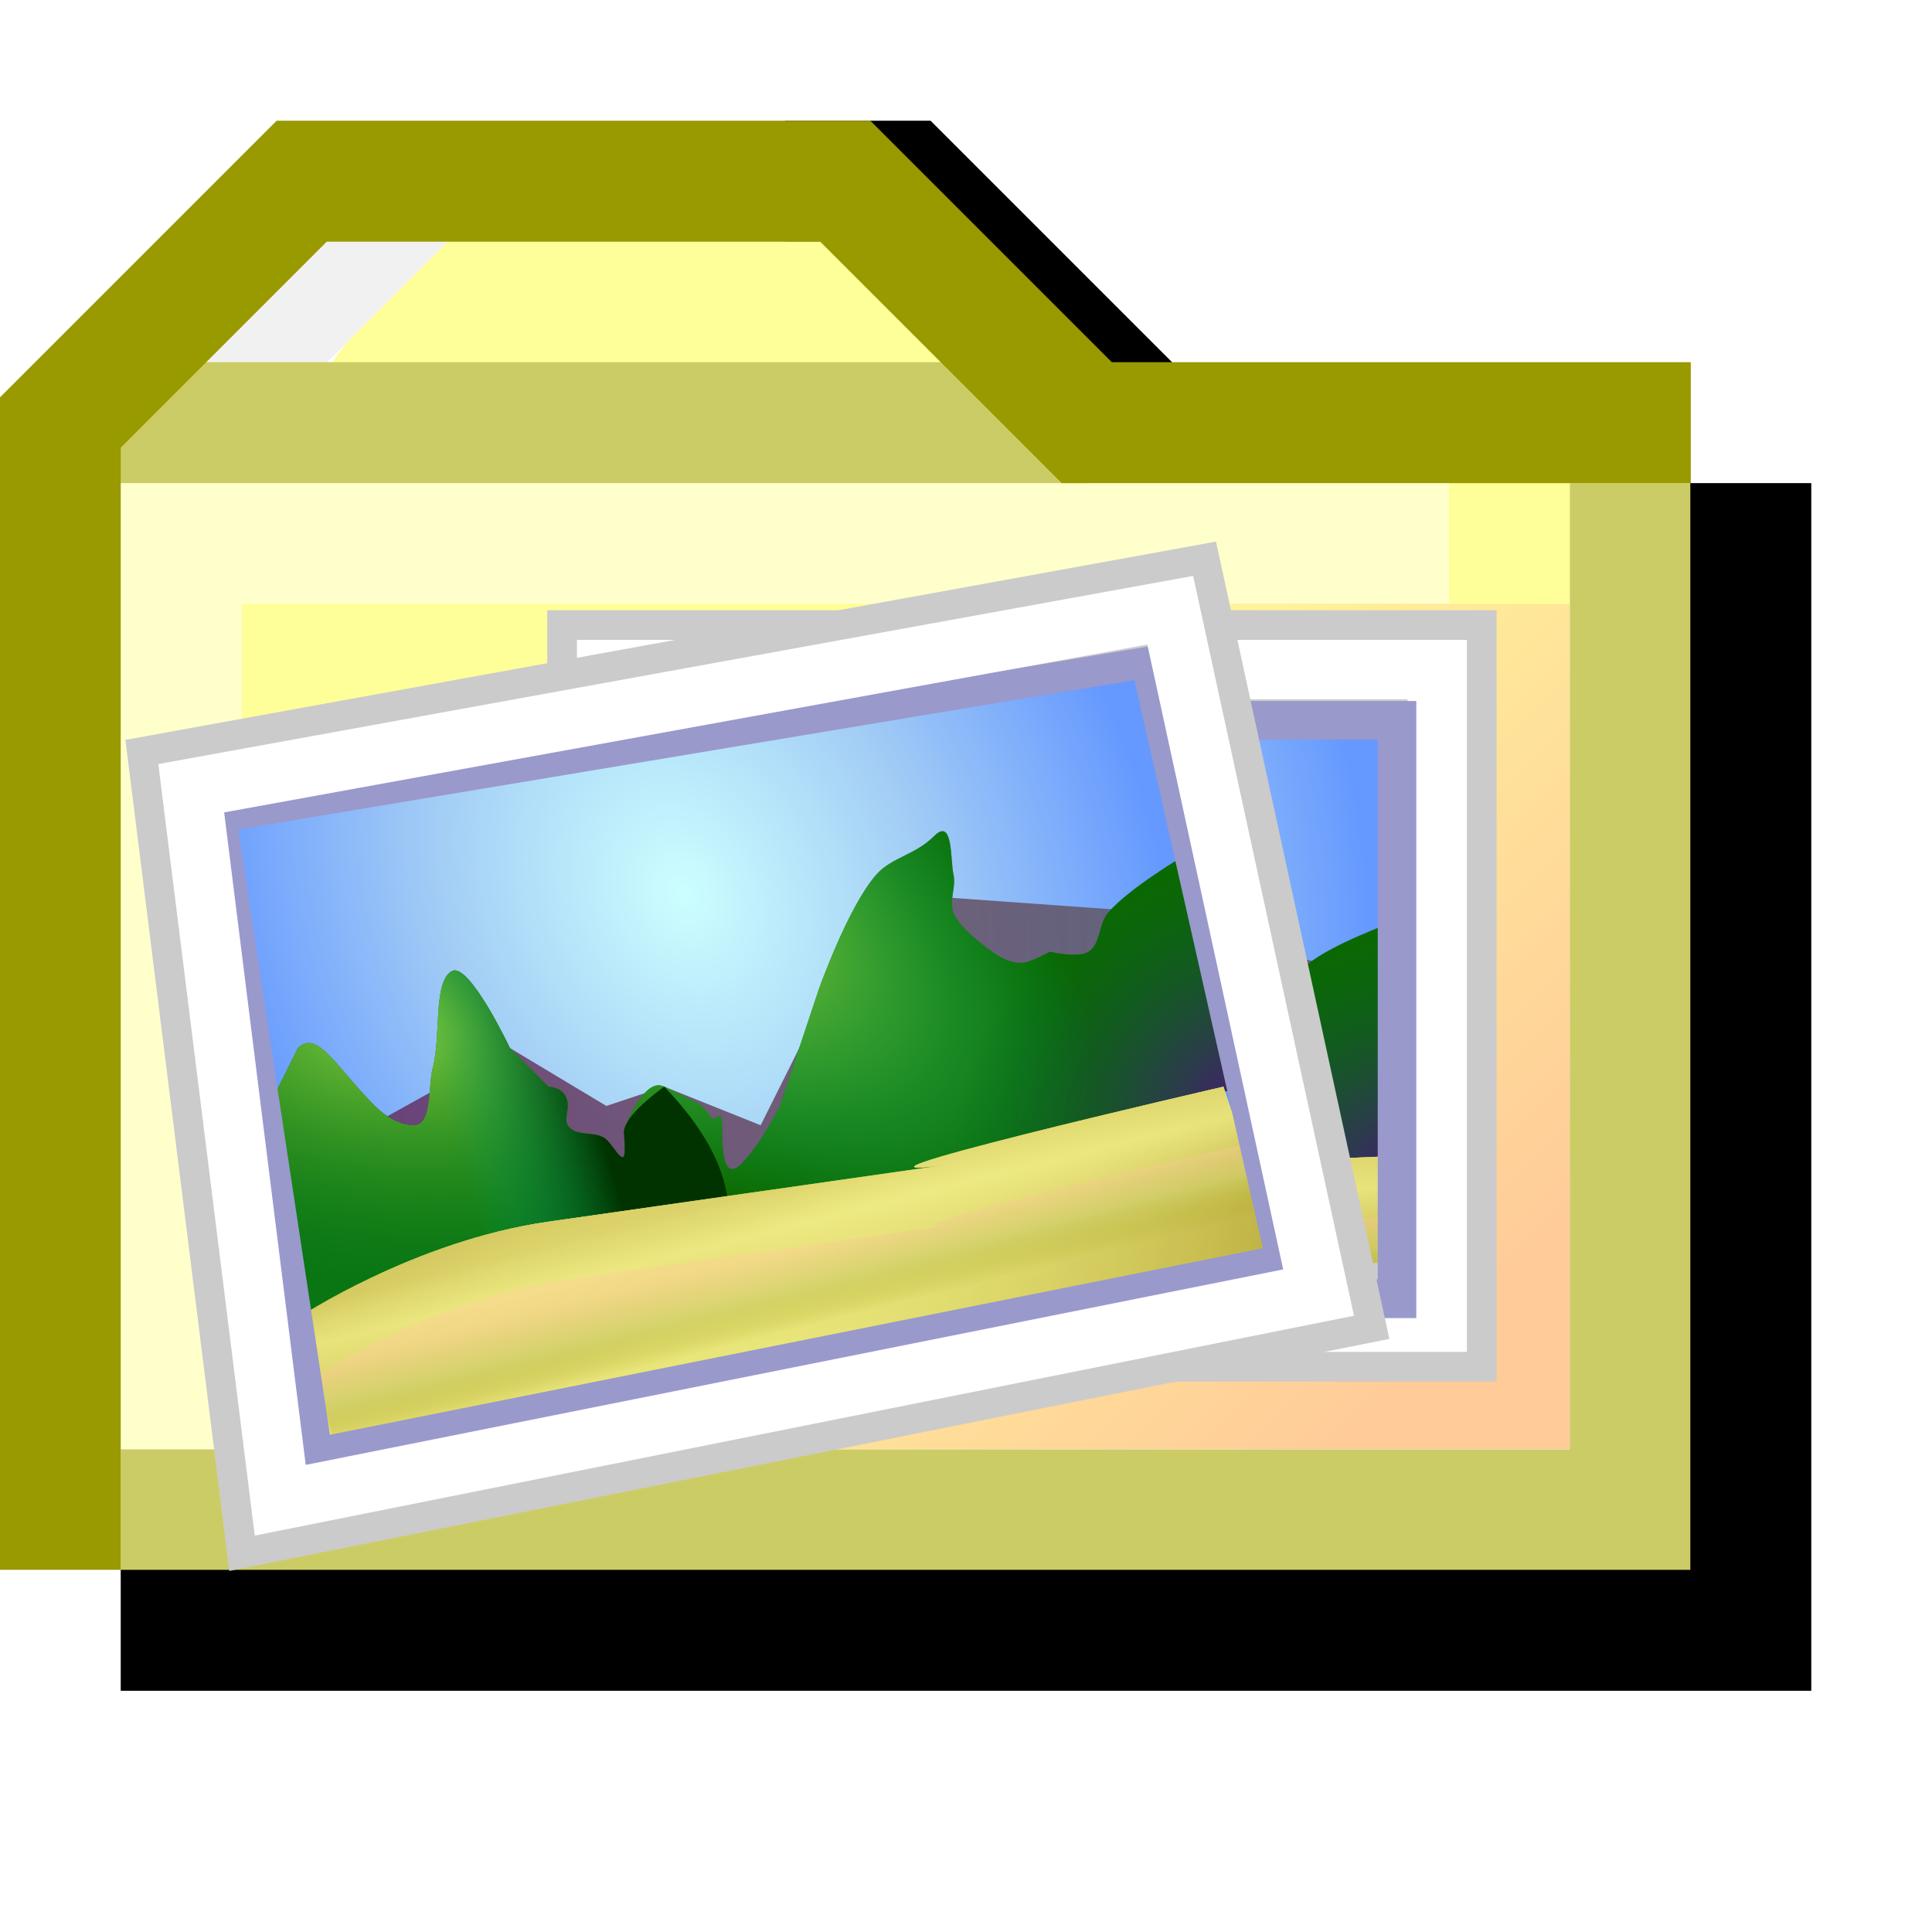 <?xml version="1.0" encoding="UTF-8" standalone="no"?>
<svg
   xmlns:dc="http://purl.org/dc/elements/1.1/"
   xmlns:cc="http://creativecommons.org/ns#"
   xmlns:rdf="http://www.w3.org/1999/02/22-rdf-syntax-ns#"
   xmlns:svg="http://www.w3.org/2000/svg"
   xmlns="http://www.w3.org/2000/svg"
   xmlns:xlink="http://www.w3.org/1999/xlink"
   xmlns:sodipodi="http://sodipodi.sourceforge.net/DTD/sodipodi-0.dtd"
   xmlns:inkscape="http://www.inkscape.org/namespaces/inkscape"
   id="svg5493"
   version="1.1"
   viewBox="0 0 4.233 4.233"
   height="16"
   width="16"
   sodipodi:docname="folder-pictures.svg"
   inkscape:version="0.92.3 (2405546, 2018-03-11)">
  <sodipodi:namedview
     pagecolor="#ffffff"
     bordercolor="#666666"
     borderopacity="1"
     objecttolerance="10"
     gridtolerance="10"
     guidetolerance="10"
     inkscape:pageopacity="0"
     inkscape:pageshadow="2"
     inkscape:window-width="721"
     inkscape:window-height="422"
     id="namedview19"
     showgrid="true"
     inkscape:zoom="41.7193"
     inkscape:cx="9.193061"
     inkscape:cy="11.570833"
     inkscape:window-x="262"
     inkscape:window-y="411"
     inkscape:window-maximized="1"
     inkscape:current-layer="svg5493">
    <inkscape:grid
       type="xygrid"
       id="grid826"
       spacingx="0.132"
       spacingy="0.132"
       empspacing="2" />
  </sodipodi:namedview>
  <defs
     id="defs5487">
    <linearGradient
       id="linearGradient6113">
      <stop
         id="stop6109"
         offset="0"
         style="stop-color:#ffff99;stop-opacity:1" />
      <stop
         id="stop6111"
         offset="1"
         style="stop-color:#ffcc99;stop-opacity:1" />
    </linearGradient>
    <linearGradient
       gradientTransform="translate(3e-7,6.4833333e-6)"
       gradientUnits="userSpaceOnUse"
       y2="295.677"
       x2="3.175"
       y1="294.354"
       x1="1.852"
       id="linearGradient6115"
       xlink:href="#linearGradient6113" />
    <radialGradient
       gradientUnits="userSpaceOnUse"
       gradientTransform="matrix(0.777,-0.353,0.457,1.006,3.2,-3.375)"
       r="14.159"
       fy="21.196"
       fx="16.867"
       cy="21.196"
       cx="16.867"
       id="radialGradient879-0"
       xlink:href="#linearGradient875"
       inkscape:collect="always" />
    <linearGradient
       id="linearGradient875"
       inkscape:collect="always">
      <stop
         id="stop871"
         offset="0"
         style="stop-color:#ccffff;stop-opacity:1" />
      <stop
         style="stop-color:#a3cdf5;stop-opacity:1"
         offset="0.5"
         id="stop881" />
      <stop
         id="stop873"
         offset="1"
         style="stop-color:#6699ff;stop-opacity:1" />
    </linearGradient>
    <linearGradient
       inkscape:collect="always"
       xlink:href="#linearGradient1378"
       id="linearGradient1155"
       gradientUnits="userSpaceOnUse"
       x1="4.259"
       y1="27"
       x2="34.241"
       y2="27" />
    <linearGradient
       id="linearGradient1378"
       inkscape:collect="always">
      <stop
         id="stop1374"
         offset="0"
         style="stop-color:#651f5a;stop-opacity:1;" />
      <stop
         id="stop1376"
         offset="1"
         style="stop-color:#5f5f5f;stop-opacity:1" />
    </linearGradient>
    <filter
       height="1.79"
       y="-0.395"
       width="1.333"
       x="-0.166"
       id="filter1307-1"
       style="color-interpolation-filters:sRGB"
       inkscape:collect="always">
      <feGaussianBlur
         id="feGaussianBlur1309-5"
         stdDeviation="0.658"
         inkscape:collect="always" />
    </filter>
    <radialGradient
       gradientUnits="userSpaceOnUse"
       gradientTransform="matrix(0.941,0.078,-0.043,0.513,1.634,12.858)"
       r="12.75"
       fy="25.145"
       fx="9.5"
       cy="25.145"
       cx="9.5"
       id="radialGradient1332-9"
       xlink:href="#linearGradient1330-1-5"
       inkscape:collect="always" />
    <linearGradient
       id="linearGradient1330-1-5"
       inkscape:collect="always">
      <stop
         id="stop1326"
         offset="0"
         style="stop-color:#99cc33;stop-opacity:1" />
      <stop
         id="stop1328"
         offset="1"
         style="stop-color:#006600;stop-opacity:0.228" />
    </linearGradient>
    <radialGradient
       gradientUnits="userSpaceOnUse"
       gradientTransform="matrix(0.735,0.588,-0.314,0.392,9.898,5.935)"
       r="12.75"
       fy="17.077"
       fx="17.634"
       cy="17.077"
       cx="17.634"
       id="radialGradient1332-3-6"
       xlink:href="#linearGradient1372-5-5"
       inkscape:collect="always" />
    <linearGradient
       inkscape:collect="always"
       id="linearGradient1372-5-5">
      <stop
         style="stop-color:#99cc33;stop-opacity:1"
         offset="0"
         id="stop1368" />
      <stop
         style="stop-color:#00bd7c;stop-opacity:0"
         offset="1"
         id="stop1370" />
    </linearGradient>
    <linearGradient
       inkscape:collect="always"
       xlink:href="#linearGradient1449"
       id="linearGradient1157"
       gradientUnits="userSpaceOnUse"
       x1="13.982"
       y1="25.924"
       x2="10.359"
       y2="26.931" />
    <linearGradient
       id="linearGradient1449"
       inkscape:collect="always">
      <stop
         id="stop1445"
         offset="0"
         style="stop-color:#003300;stop-opacity:1" />
      <stop
         id="stop1447"
         offset="1"
         style="stop-color:#00bd7c;stop-opacity:0.151" />
    </linearGradient>
    <radialGradient
       gradientUnits="userSpaceOnUse"
       gradientTransform="matrix(0.471,-0.392,0.293,0.351,13.51,37.778)"
       r="12.75"
       fy="8.059"
       fx="32.153"
       cy="8.059"
       cx="32.153"
       id="radialGradient1332-3-9-6"
       xlink:href="#linearGradient1486"
       inkscape:collect="always" />
    <linearGradient
       id="linearGradient1486"
       inkscape:collect="always">
      <stop
         id="stop1482"
         offset="0"
         style="stop-color:#3c2864;stop-opacity:1" />
      <stop
         id="stop1484"
         offset="1"
         style="stop-color:#00642c;stop-opacity:0" />
    </linearGradient>
    <linearGradient
       inkscape:collect="always"
       xlink:href="#linearGradient917-1"
       id="linearGradient1159"
       gradientUnits="userSpaceOnUse"
       gradientTransform="translate(4.5,13)"
       x1="23"
       y1="34"
       x2="21"
       y2="28" />
    <linearGradient
       id="linearGradient917-1"
       inkscape:collect="always">
      <stop
         id="stop913"
         offset="0"
         style="stop-color:#ffff99;stop-opacity:1" />
      <stop
         id="stop915"
         offset="1"
         style="stop-color:#c3b44b;stop-opacity:1" />
    </linearGradient>
    <linearGradient
       inkscape:collect="always"
       xlink:href="#linearGradient954-3-5-9-4"
       id="linearGradient1161"
       gradientUnits="userSpaceOnUse"
       gradientTransform="translate(4.5,13)"
       x1="15"
       y1="30"
       x2="32"
       y2="32" />
    <linearGradient
       inkscape:collect="always"
       id="linearGradient954-3-5-9-4">
      <stop
         style="stop-color:#ffff99;stop-opacity:0"
         offset="0"
         id="stop950" />
      <stop
         style="stop-color:#c3b44b;stop-opacity:1"
         offset="1"
         id="stop952" />
    </linearGradient>
    <radialGradient
       gradientUnits="userSpaceOnUse"
       gradientTransform="matrix(0.218,0.326,-0.706,0.471,32.756,24.226)"
       r="12.75"
       fy="26.256"
       fx="19.668"
       cy="26.256"
       cx="19.668"
       id="radialGradient1055-9"
       xlink:href="#linearGradient1066"
       inkscape:collect="always" />
    <linearGradient
       id="linearGradient1066"
       inkscape:collect="always">
      <stop
         id="stop1062"
         offset="0"
         style="stop-color:#ffff99;stop-opacity:1" />
      <stop
         id="stop1064"
         offset="1"
         style="stop-color:#c3b44b;stop-opacity:0.164" />
    </linearGradient>
    <linearGradient
       inkscape:collect="always"
       xlink:href="#linearGradient954-3-5-9-4"
       id="linearGradient1163"
       gradientUnits="userSpaceOnUse"
       gradientTransform="translate(4.5,13)"
       x1="23"
       y1="34"
       x2="21"
       y2="28" />
    <linearGradient
       inkscape:collect="always"
       xlink:href="#linearGradient1176-0"
       id="linearGradient1165"
       gradientUnits="userSpaceOnUse"
       gradientTransform="translate(4.5,13)"
       x1="22.5"
       y1="32"
       x2="22"
       y2="30" />
    <linearGradient
       id="linearGradient1176-0"
       inkscape:collect="always">
      <stop
         id="stop1172"
         offset="0"
         style="stop-color:#ffff99;stop-opacity:0.032" />
      <stop
         style="stop-color:#ffff99;stop-opacity:0.452"
         offset="0.5"
         id="stop1178" />
      <stop
         id="stop1174"
         offset="1"
         style="stop-color:#ffff99;stop-opacity:0.142" />
    </linearGradient>
    <linearGradient
       inkscape:collect="always"
       xlink:href="#linearGradient1219"
       id="linearGradient1167"
       gradientUnits="userSpaceOnUse"
       gradientTransform="translate(5,14.5)"
       x1="22.5"
       y1="32"
       x2="22"
       y2="30" />
    <linearGradient
       inkscape:collect="always"
       id="linearGradient1219">
      <stop
         style="stop-color:#999900;stop-opacity:0.096"
         offset="0"
         id="stop1213" />
      <stop
         id="stop1215"
         offset="0.5"
         style="stop-color:#cccc66;stop-opacity:0.648" />
      <stop
         style="stop-color:#ffcc99;stop-opacity:0.425"
         offset="1"
         id="stop1217" />
    </linearGradient>
    <radialGradient
       gradientUnits="userSpaceOnUse"
       gradientTransform="matrix(0.777,-0.353,0.457,1.006,-5.8,7.625)"
       r="14.159"
       fy="21.196"
       fx="16.867"
       cy="21.196"
       cx="16.867"
       id="radialGradient879"
       xlink:href="#linearGradient875"
       inkscape:collect="always" />
    <filter
       height="1.79"
       y="-0.395"
       width="1.333"
       x="-0.166"
       id="filter1307"
       style="color-interpolation-filters:sRGB"
       inkscape:collect="always">
      <feGaussianBlur
         id="feGaussianBlur1309"
         stdDeviation="0.658"
         inkscape:collect="always" />
    </filter>
    <radialGradient
       gradientUnits="userSpaceOnUse"
       gradientTransform="matrix(0.941,0.078,-0.043,0.513,1.634,12.858)"
       r="12.75"
       fy="25.145"
       fx="9.5"
       cy="25.145"
       cx="9.5"
       id="radialGradient1332"
       xlink:href="#linearGradient1330-1-5"
       inkscape:collect="always" />
    <radialGradient
       gradientUnits="userSpaceOnUse"
       gradientTransform="matrix(0.735,0.588,-0.314,0.392,9.898,5.935)"
       r="12.75"
       fy="17.077"
       fx="17.634"
       cy="17.077"
       cx="17.634"
       id="radialGradient1332-3"
       xlink:href="#linearGradient1372-5-5"
       inkscape:collect="always" />
    <radialGradient
       gradientUnits="userSpaceOnUse"
       gradientTransform="matrix(0.471,-0.392,0.293,0.351,13.51,37.778)"
       r="12.75"
       fy="8.059"
       fx="32.153"
       cy="8.059"
       cx="32.153"
       id="radialGradient1332-3-9"
       xlink:href="#linearGradient1486"
       inkscape:collect="always" />
    <radialGradient
       gradientUnits="userSpaceOnUse"
       gradientTransform="matrix(0.218,0.326,-0.706,0.471,32.756,24.226)"
       r="12.75"
       fy="26.256"
       fx="19.668"
       cy="26.256"
       cx="19.668"
       id="radialGradient1055"
       xlink:href="#linearGradient1066"
       inkscape:collect="always" />
    <linearGradient
       inkscape:collect="always"
       xlink:href="#linearGradient1378"
       id="linearGradient1077"
       gradientUnits="userSpaceOnUse"
       x1="4.259"
       y1="27"
       x2="34.241"
       y2="27" />
    <linearGradient
       inkscape:collect="always"
       xlink:href="#linearGradient1449"
       id="linearGradient1079"
       gradientUnits="userSpaceOnUse"
       x1="13.982"
       y1="25.924"
       x2="10.359"
       y2="26.931" />
    <linearGradient
       inkscape:collect="always"
       xlink:href="#linearGradient917-1"
       id="linearGradient1081"
       gradientUnits="userSpaceOnUse"
       gradientTransform="translate(4.5,13)"
       x1="23"
       y1="34"
       x2="21"
       y2="28" />
    <linearGradient
       inkscape:collect="always"
       xlink:href="#linearGradient954-3-5-9-4"
       id="linearGradient1083"
       gradientUnits="userSpaceOnUse"
       gradientTransform="translate(4.5,13)"
       x1="15"
       y1="30"
       x2="32"
       y2="32" />
    <linearGradient
       inkscape:collect="always"
       xlink:href="#linearGradient954-3-5-9-4"
       id="linearGradient1085"
       gradientUnits="userSpaceOnUse"
       gradientTransform="translate(4.5,13)"
       x1="23"
       y1="34"
       x2="21"
       y2="28" />
    <linearGradient
       inkscape:collect="always"
       xlink:href="#linearGradient1176-0"
       id="linearGradient1087"
       gradientUnits="userSpaceOnUse"
       gradientTransform="translate(4.5,13)"
       x1="22.5"
       y1="32"
       x2="22"
       y2="30" />
    <linearGradient
       inkscape:collect="always"
       xlink:href="#linearGradient1219"
       id="linearGradient1089"
       gradientUnits="userSpaceOnUse"
       gradientTransform="translate(5,14.5)"
       x1="22.5"
       y1="32"
       x2="22"
       y2="30" />
  </defs>
  <g
     style="display:inline"
     id="layer4">
    <path
       id="path6126"
       d="M 1.72,0.397 H 1.984 l 0.529,0.529"
       style="fill:none;stroke:#000000;stroke-width:0.265px;stroke-linecap:butt;stroke-linejoin:miter;stroke-opacity:1" />
    <path
       id="path5564"
       d="M 3.44,295.942 H 0.529 V 293.825 l 0.397,-0.529 H 1.852 L 2.381,293.825 h 1.058 z"
       style="fill:url(#linearGradient6115);fill-opacity:1;stroke:none;stroke-width:0.265px;stroke-linecap:butt;stroke-linejoin:miter;stroke-opacity:1"
       transform="translate(0,-292.767)" />
    <path
       id="path6119"
       d="M 3.043,293.957 H 0.397 v 1.852"
       style="fill:none;stroke:#ffffcc;stroke-width:0.265;stroke-linecap:square;stroke-linejoin:miter;stroke-miterlimit:4;stroke-dasharray:none;stroke-opacity:1"
       transform="translate(0,-292.767)" />
    <path
       id="path6122"
       d="M 3.44,1.191 H 3.175"
       style="fill:none;stroke:#ffff99;stroke-width:0.265px;stroke-linecap:butt;stroke-linejoin:miter;stroke-opacity:1" />
    <path
       id="path6124"
       d="m 3.572,1.191 v 2.117 h -3.175"
       style="fill:none;stroke:#cccc66;stroke-width:0.265;stroke-linecap:square;stroke-linejoin:miter;stroke-miterlimit:4;stroke-dasharray:none;stroke-opacity:1" />
    <path
       id="path6134"
       d="M 0.397,0.926 0.926,0.397"
       style="fill:none;stroke:#f1f1f1;stroke-width:0.265px;stroke-linecap:butt;stroke-linejoin:miter;stroke-opacity:1" />
    <path
       id="path6132"
       d="M 0.132,0.926 H 2.381"
       style="fill:none;stroke:#cccc66;stroke-width:0.265px;stroke-linecap:butt;stroke-linejoin:miter;stroke-opacity:1" />
    <path
       id="path6130"
       d="M 0.132,3.307 V 0.926 l 0.529,-0.529 1.191,10e-9 0.529,0.529 H 3.572"
       style="fill:none;stroke:#999900;stroke-width:0.265;stroke-linecap:square;stroke-linejoin:miter;stroke-miterlimit:4;stroke-dasharray:none;stroke-opacity:1" />
    <path
       id="path6136"
       d="M 3.836,1.191 V 3.572 H 0.397"
       style="fill:none;stroke:#000000;stroke-width:0.265;stroke-linecap:square;stroke-linejoin:miter;stroke-opacity:1;stroke-miterlimit:4;stroke-dasharray:none" />
  </g>
  <g
     transform="matrix(0.13,0,0,0.13,-0.036,0.232)"
     id="g1000">
    <g
       transform="matrix(0.639,0.121,-0.121,0.639,0.188,2)"
       id="g1804">
      <path
         style="opacity:1;fill:url(#radialGradient879-0);fill-opacity:1;fill-rule:nonzero;stroke:none;stroke-width:0.7;stroke-linecap:butt;stroke-linejoin:miter;stroke-miterlimit:4;stroke-dasharray:none;stroke-opacity:1"
         d="m 14,10 24,-4 L 41.5,21.5 16.5,26.5 Z"
         id="path863-6"
         inkscape:connector-curvature="0"
         sodipodi:nodetypes="ccccc" />
      <g
         transform="translate(9,-11)"
         id="g1229-3">
        <path
           inkscape:connector-curvature="0"
           id="path1225-8"
           d="m 11.5,31 19,-0.5 -1,-7 L 22.5,23 21,25 19,29 16.5,28 15,28.5 12.5,27 8,29.5 Z"
           style="opacity:0.9;fill:url(#linearGradient1077);fill-opacity:1;fill-rule:nonzero;stroke:none;stroke-width:0.7;stroke-linecap:butt;stroke-linejoin:miter;stroke-miterlimit:4;stroke-dasharray:none;stroke-opacity:1;filter:url(#filter1307-1)"
           sodipodi:nodetypes="ccccccccccc" />
        <path
           sodipodi:nodetypes="cccsscscssssccczzsssssssccsssscccc"
           inkscape:connector-curvature="0"
           id="path1223-5"
           d="M 7.5,34.5 31.5,28 l -1.5,-6 c 0,0 -1.466,0.86 -2,1.5 -0.239,0.286 -0.183,0.804 -0.5,1 -0.284,0.175 -1,0 -1,0 0,0 -0.447,0.247 -0.68,0.284 C 25.452,24.844 25,24.5 25,24.5 c 0,0 -0.82,-0.564 -1,-1 -0.128,-0.308 0.077,-0.676 0,-1 -0.086,-0.363 -1e-6,-1.5 -0.5,-1 -0.5,0.5 -1.102,0.549 -1.5,1 C 21.26,23.338 20.5,25.5 20.5,25.5 L 20,27 19.5,28.5 c 0,0 -0.5,1 -1,1.5 C 18,30.5 18,29.5 18,29 18,28.5 17.818,28.94 17.72,28.805 17.412,28.378 17.5,28.5 16.5,28 c -0.422,-0.211 -0.811,0.568 -1,1 -0.086,0.197 -0.025,0.144 -0.025,0.644 1e-6,0.5 -0.309,-0.159 -0.5,-0.297 C 14.672,29.13 14.196,29.317 14,29 13.912,28.858 14,28.667 14,28.5 14,28 13.5,28 13.5,28 l -1,-1 c 0,0 -1.053,-2.225 -1.5,-2 -0.5,0.252 -0.282,1.679 -0.5,2.5 -0.135,0.509 0,1.5 -0.5,1.5 -0.373,0 -0.736,-0.236 -1,-0.5 -1,-1 -1.5,-2 -2,-1.5 l -0.5,1 -0.5,1 z"
           style="opacity:1;fill:#0e6a00;fill-opacity:1;fill-rule:nonzero;stroke:none;stroke-width:0.7;stroke-linecap:butt;stroke-linejoin:miter;stroke-miterlimit:4;stroke-dasharray:none;stroke-opacity:1" />
        <path
           sodipodi:nodetypes="cccsscscssssccczzsssssssccsssscccc"
           inkscape:connector-curvature="0"
           id="path1223-6-61"
           d="M 7.5,34.5 31.5,28 l -1.5,-6 c 0,0 -1.466,0.86 -2,1.5 -0.239,0.286 -0.183,0.804 -0.5,1 -0.284,0.175 -1,0 -1,0 0,0 -0.447,0.247 -0.68,0.284 C 25.452,24.844 25,24.5 25,24.5 c 0,0 -0.82,-0.564 -1,-1 -0.128,-0.308 0.077,-0.676 0,-1 -0.086,-0.363 -1e-6,-1.5 -0.5,-1 -0.5,0.5 -1.102,0.549 -1.5,1 C 21.26,23.338 20.5,25.5 20.5,25.5 L 20,27 19.5,28.5 c 0,0 -0.5,1 -1,1.5 C 18,30.5 18,29.5 18,29 18,28.5 17.818,28.94 17.72,28.805 17.412,28.378 17.5,28.5 16.5,28 c -0.422,-0.211 -0.811,0.568 -1,1 -0.086,0.197 -0.025,0.144 -0.025,0.644 1e-6,0.5 -0.309,-0.159 -0.5,-0.297 C 14.672,29.13 14.196,29.317 14,29 13.912,28.858 14,28.667 14,28.5 14,28 13.5,28 13.5,28 l -1,-1 c 0,0 -1.053,-2.225 -1.5,-2 -0.5,0.252 -0.282,1.679 -0.5,2.5 -0.135,0.509 0,1.5 -0.5,1.5 -0.373,0 -0.736,-0.236 -1,-0.5 -1,-1 -1.5,-2 -2,-1.5 l -0.5,1 -0.5,1 z"
           style="opacity:1;fill:url(#radialGradient1332-9);fill-opacity:1;fill-rule:nonzero;stroke:none;stroke-width:0.7;stroke-linecap:butt;stroke-linejoin:miter;stroke-miterlimit:4;stroke-dasharray:none;stroke-opacity:1" />
        <path
           sodipodi:nodetypes="cccsscscssssccczzsssssssccsssscccc"
           inkscape:connector-curvature="0"
           id="path1223-6-6-1"
           d="M 7.5,34.5 31.5,28 l -1.5,-6 c 0,0 -1.466,0.86 -2,1.5 -0.239,0.286 -0.183,0.804 -0.5,1 -0.284,0.175 -1,0 -1,0 0,0 -0.447,0.247 -0.68,0.284 C 25.452,24.844 25,24.5 25,24.5 c 0,0 -0.82,-0.564 -1,-1 -0.128,-0.308 0.077,-0.676 0,-1 -0.086,-0.363 -1e-6,-1.5 -0.5,-1 -0.5,0.5 -1.102,0.549 -1.5,1 C 21.26,23.338 20.5,25.5 20.5,25.5 L 20,27 19.5,28.5 c 0,0 -0.5,1 -1,1.5 C 18,30.5 18,29.5 18,29 18,28.5 17.818,28.94 17.72,28.805 17.412,28.378 17.5,28.5 16.5,28 c -0.422,-0.211 -0.811,0.568 -1,1 -0.086,0.197 -0.025,0.144 -0.025,0.644 1e-6,0.5 -0.309,-0.159 -0.5,-0.297 C 14.672,29.13 14.196,29.317 14,29 13.912,28.858 14,28.667 14,28.5 14,28 13.5,28 13.5,28 l -1,-1 c 0,0 -1.053,-2.225 -1.5,-2 -0.5,0.252 -0.282,1.679 -0.5,2.5 -0.135,0.509 0,1.5 -0.5,1.5 -0.373,0 -0.736,-0.236 -1,-0.5 -1,-1 -1.5,-2 -2,-1.5 l -0.5,1 -0.5,1 z"
           style="opacity:1;fill:url(#radialGradient1332-3-6);fill-opacity:1;fill-rule:nonzero;stroke:none;stroke-width:0.7;stroke-linecap:butt;stroke-linejoin:miter;stroke-miterlimit:4;stroke-dasharray:none;stroke-opacity:1" />
        <path
           sodipodi:nodetypes="cccsssssccsssscccc"
           inkscape:connector-curvature="0"
           id="path1223-6-6-6-5"
           d="m 7.5,34.5 6.742,0.691 C 16.122,34.994 20.602,32.254 16.5,28 c 0,0 -0.811,0.568 -1,1 -0.086,0.197 -0.025,0.144 -0.025,0.644 1e-6,0.5 -0.309,-0.159 -0.5,-0.297 C 14.672,29.13 14.196,29.317 14,29 13.912,28.858 14,28.667 14,28.5 14,28 13.5,28 13.5,28 l -1,-1 c 0,0 -1.053,-2.225 -1.5,-2 -0.5,0.252 -0.282,1.679 -0.5,2.5 -0.135,0.509 0,1.5 -0.5,1.5 -0.373,0 -0.736,-0.236 -1,-0.5 -1,-1 -1.5,-2 -2,-1.5 l -0.5,1 -0.5,1 z"
           style="opacity:1;fill:url(#linearGradient1079);fill-opacity:1;fill-rule:nonzero;stroke:none;stroke-width:0.7;stroke-linecap:butt;stroke-linejoin:miter;stroke-miterlimit:4;stroke-dasharray:none;stroke-opacity:1" />
        <path
           sodipodi:nodetypes="cccsscscssssccczzsssssssccsssscccc"
           inkscape:connector-curvature="0"
           id="path1223-6-6-4-9"
           d="M 7.5,34.5 31.5,28 l -1.5,-6 c 0,0 -1.466,0.86 -2,1.5 -0.239,0.286 -0.183,0.804 -0.5,1 -0.284,0.175 -1,0 -1,0 0,0 -0.447,0.247 -0.68,0.284 C 25.452,24.844 25,24.5 25,24.5 c 0,0 -0.82,-0.564 -1,-1 -0.128,-0.308 0.077,-0.676 0,-1 -0.086,-0.363 -2e-6,-1.5 -0.5,-1 -0.5,0.5 -1.102,0.549 -1.5,1 C 21.26,23.338 20.5,25.5 20.5,25.5 l -0.5,1.5 -0.5,1.5 c 0,0 -0.5,1 -1,1.5 -0.5,0.5 -0.5,-0.5 -0.5,-1 0,-0.5 -0.182,-0.06 -0.28,-0.195 C 17.412,28.378 17.5,28.5 16.5,28 c -0.422,-0.211 -0.811,0.568 -1,1 -0.086,0.197 -0.025,0.144 -0.025,0.644 1e-6,0.5 -0.309,-0.159 -0.5,-0.297 C 14.672,29.13 14.196,29.317 14,29 13.912,28.858 14,28.667 14,28.5 14,28 13.5,28 13.5,28 l -1,-1 c 0,0 -1.053,-2.225 -1.5,-2 -0.5,0.252 -0.282,1.679 -0.5,2.5 -0.135,0.509 0,1.5 -0.5,1.5 -0.373,0 -0.736,-0.236 -1,-0.5 -1,-1 -1.5,-2 -2,-1.5 l -0.5,1 -0.5,1 z"
           style="opacity:1;fill:url(#radialGradient1332-3-9-6);fill-opacity:1;fill-rule:nonzero;stroke:none;stroke-width:0.7;stroke-linecap:butt;stroke-linejoin:miter;stroke-miterlimit:4;stroke-dasharray:none;stroke-opacity:1" />
      </g>
      <g
         id="g1072-8"
         transform="translate(4.5,-24)">
        <path
           sodipodi:nodetypes="ccssccc"
           inkscape:connector-curvature="0"
           id="path911-9-2-4"
           d="M 12,50.5 11.5,47 c 0,0 3,-2 6.5,-2.5 5.467,-0.781 10.715,-1.531 10.5,-1.5 -4.427,0.633 7,-2 7,-2 l 1.5,4.5 z"
           style="opacity:1;fill:url(#linearGradient1081);fill-opacity:1;fill-rule:nonzero;stroke:none;stroke-width:0.7;stroke-linecap:butt;stroke-linejoin:miter;stroke-miterlimit:4;stroke-dasharray:none;stroke-opacity:1" />
        <path
           sodipodi:nodetypes="ccssccc"
           inkscape:connector-curvature="0"
           id="path911-9-92-8"
           d="M 12,50.5 11.5,47 c 0,0 3,-2 6.5,-2.5 5.467,-0.781 10.715,-1.531 10.5,-1.5 -4.427,0.633 7,-2 7,-2 l 1.5,4.5 z"
           style="opacity:1;fill:url(#linearGradient1083);fill-opacity:1;fill-rule:nonzero;stroke:none;stroke-width:0.7;stroke-linecap:butt;stroke-linejoin:miter;stroke-miterlimit:4;stroke-dasharray:none;stroke-opacity:1" />
        <path
           sodipodi:nodetypes="ccssccc"
           inkscape:connector-curvature="0"
           id="path911-9-92-7-1"
           d="M 12,50.5 11.5,47 c 0,0 3,-2 6.5,-2.5 5.467,-0.781 10.715,-1.531 10.5,-1.5 -4.427,0.633 7,-2 7,-2 l 1.5,4.5 z"
           style="opacity:1;fill:url(#radialGradient1055-9);fill-opacity:1;fill-rule:nonzero;stroke:none;stroke-width:0.7;stroke-linecap:butt;stroke-linejoin:miter;stroke-miterlimit:4;stroke-dasharray:none;stroke-opacity:1" />
        <path
           sodipodi:nodetypes="ccssccc"
           inkscape:connector-curvature="0"
           id="path911-9-0"
           d="M 12,50.5 11.5,47 c 0,0 3,-2 6.5,-2.5 5.467,-0.781 10.715,-1.531 10.5,-1.5 -4.427,0.633 7,-2 7,-2 l 1.5,4.5 z"
           style="opacity:1;fill:url(#linearGradient1085);fill-opacity:1;fill-rule:nonzero;stroke:none;stroke-width:0.7;stroke-linecap:butt;stroke-linejoin:miter;stroke-miterlimit:4;stroke-dasharray:none;stroke-opacity:1" />
        <path
           sodipodi:nodetypes="ccssccc"
           inkscape:connector-curvature="0"
           id="path911-9-8-3"
           d="M 12,50.5 11.5,47 c 0,0 3,-2 6.5,-2.5 5.467,-0.781 10.715,-1.531 10.5,-1.5 -4.427,0.633 7,-2 7,-2 l 1.5,4.5 z"
           style="opacity:1;fill:url(#linearGradient1087);fill-opacity:1;fill-rule:nonzero;stroke:none;stroke-width:0.7;stroke-linecap:butt;stroke-linejoin:miter;stroke-miterlimit:4;stroke-dasharray:none;stroke-opacity:1" />
        <path
           sodipodi:nodetypes="ccssccc"
           inkscape:connector-curvature="0"
           id="path911-9-8-1-0"
           d="m 12.5,50.5 -0.5,-2 c 0,0 3,-2 6.5,-2.5 5.467,-0.781 10.715,-1.531 10.5,-1.5 -4.427,0.633 7,-2 7,-2 l 1,3 z"
           style="opacity:1;fill:url(#linearGradient1089);fill-opacity:1;fill-rule:nonzero;stroke:none;stroke-width:0.7;stroke-linecap:butt;stroke-linejoin:miter;stroke-miterlimit:4;stroke-dasharray:none;stroke-opacity:1" />
      </g>
    </g>
    <rect
       y="9.5"
       x="10.5"
       height="11"
       width="14"
       id="rect1240-6"
       style="opacity:1;fill:#00642c;fill-opacity:0;fill-rule:nonzero;stroke:#cbcbcb;stroke-width:2;stroke-linecap:butt;stroke-linejoin:miter;stroke-miterlimit:4;stroke-dasharray:none;stroke-opacity:1" />
    <rect
       y="9.5"
       x="10.5"
       height="11"
       width="14"
       id="rect1240"
       style="opacity:1;fill:#00642c;fill-opacity:0;fill-rule:nonzero;stroke:#ffffff;stroke-width:1;stroke-linecap:butt;stroke-linejoin:miter;stroke-miterlimit:4;stroke-dasharray:none;stroke-opacity:1" />
    <rect
       y="10.355"
       x="11.147"
       height="9.75"
       width="12.675"
       id="rect865"
       style="opacity:1;fill:none;fill-opacity:1;fill-rule:nonzero;stroke:#9999cc;stroke-width:0.65;stroke-linecap:butt;stroke-linejoin:miter;stroke-miterlimit:4;stroke-dasharray:none;stroke-opacity:1" />
    <path
       sodipodi:nodetypes="ccccc"
       inkscape:connector-curvature="0"
       id="path1171-3"
       d="M 22.5,20 5,23.5 3.5,11.5 20,8.5 Z"
       style="opacity:1;fill:#00642c;fill-opacity:0;fill-rule:nonzero;stroke:#cbcbcb;stroke-width:2;stroke-linecap:butt;stroke-linejoin:miter;stroke-miterlimit:4;stroke-dasharray:none;stroke-opacity:1" />
    <g
       transform="matrix(0.65,0,0,0.65,0.747,-1.67)"
       id="g2130">
      <path
         style="opacity:1;fill:url(#radialGradient879);fill-opacity:1;fill-rule:nonzero;stroke:none;stroke-width:0.7;stroke-linecap:butt;stroke-linejoin:miter;stroke-miterlimit:4;stroke-dasharray:none;stroke-opacity:1"
         d="m 5,21 24,-4 3.5,15.5 -25,5 z"
         id="path863"
         inkscape:connector-curvature="0"
         sodipodi:nodetypes="ccccc" />
      <g
         id="g1229">
        <path
           inkscape:connector-curvature="0"
           id="path1225"
           d="m 11.5,31 19,-0.5 -1,-7 L 22.5,23 21,25 19,29 16.5,28 15,28.5 12.5,27 8,29.5 Z"
           style="opacity:0.9;fill:url(#linearGradient1155);fill-opacity:1;fill-rule:nonzero;stroke:none;stroke-width:0.7;stroke-linecap:butt;stroke-linejoin:miter;stroke-miterlimit:4;stroke-dasharray:none;stroke-opacity:1;filter:url(#filter1307)"
           sodipodi:nodetypes="ccccccccccc" />
        <path
           sodipodi:nodetypes="cccsscscssssccczzsssssssccsssscccc"
           inkscape:connector-curvature="0"
           id="path1223"
           d="M 7.5,34.5 31.5,28 l -1.5,-6 c 0,0 -1.466,0.86 -2,1.5 -0.239,0.286 -0.183,0.804 -0.5,1 -0.284,0.175 -1,0 -1,0 0,0 -0.447,0.247 -0.68,0.284 C 25.452,24.844 25,24.5 25,24.5 c 0,0 -0.82,-0.564 -1,-1 -0.128,-0.308 0.077,-0.676 0,-1 -0.086,-0.363 -1e-6,-1.5 -0.5,-1 -0.5,0.5 -1.102,0.549 -1.5,1 C 21.26,23.338 20.5,25.5 20.5,25.5 L 20,27 19.5,28.5 c 0,0 -0.5,1 -1,1.5 C 18,30.5 18,29.5 18,29 18,28.5 17.818,28.94 17.72,28.805 17.412,28.378 17.5,28.5 16.5,28 c -0.422,-0.211 -0.811,0.568 -1,1 -0.086,0.197 -0.025,0.144 -0.025,0.644 1e-6,0.5 -0.309,-0.159 -0.5,-0.297 C 14.672,29.13 14.196,29.317 14,29 13.912,28.858 14,28.667 14,28.5 14,28 13.5,28 13.5,28 l -1,-1 c 0,0 -1.053,-2.225 -1.5,-2 -0.5,0.252 -0.282,1.679 -0.5,2.5 -0.135,0.509 0,1.5 -0.5,1.5 -0.373,0 -0.736,-0.236 -1,-0.5 -1,-1 -1.5,-2 -2,-1.5 l -0.5,1 -0.5,1 z"
           style="opacity:1;fill:#0e6a00;fill-opacity:1;fill-rule:nonzero;stroke:none;stroke-width:0.7;stroke-linecap:butt;stroke-linejoin:miter;stroke-miterlimit:4;stroke-dasharray:none;stroke-opacity:1" />
        <path
           sodipodi:nodetypes="cccsscscssssccczzsssssssccsssscccc"
           inkscape:connector-curvature="0"
           id="path1223-6"
           d="M 7.5,34.5 31.5,28 l -1.5,-6 c 0,0 -1.466,0.86 -2,1.5 -0.239,0.286 -0.183,0.804 -0.5,1 -0.284,0.175 -1,0 -1,0 0,0 -0.447,0.247 -0.68,0.284 C 25.452,24.844 25,24.5 25,24.5 c 0,0 -0.82,-0.564 -1,-1 -0.128,-0.308 0.077,-0.676 0,-1 -0.086,-0.363 -1e-6,-1.5 -0.5,-1 -0.5,0.5 -1.102,0.549 -1.5,1 C 21.26,23.338 20.5,25.5 20.5,25.5 L 20,27 19.5,28.5 c 0,0 -0.5,1 -1,1.5 C 18,30.5 18,29.5 18,29 18,28.5 17.818,28.94 17.72,28.805 17.412,28.378 17.5,28.5 16.5,28 c -0.422,-0.211 -0.811,0.568 -1,1 -0.086,0.197 -0.025,0.144 -0.025,0.644 1e-6,0.5 -0.309,-0.159 -0.5,-0.297 C 14.672,29.13 14.196,29.317 14,29 13.912,28.858 14,28.667 14,28.5 14,28 13.5,28 13.5,28 l -1,-1 c 0,0 -1.053,-2.225 -1.5,-2 -0.5,0.252 -0.282,1.679 -0.5,2.5 -0.135,0.509 0,1.5 -0.5,1.5 -0.373,0 -0.736,-0.236 -1,-0.5 -1,-1 -1.5,-2 -2,-1.5 l -0.5,1 -0.5,1 z"
           style="opacity:1;fill:url(#radialGradient1332);fill-opacity:1;fill-rule:nonzero;stroke:none;stroke-width:0.7;stroke-linecap:butt;stroke-linejoin:miter;stroke-miterlimit:4;stroke-dasharray:none;stroke-opacity:1" />
        <path
           sodipodi:nodetypes="cccsscscssssccczzsssssssccsssscccc"
           inkscape:connector-curvature="0"
           id="path1223-6-6"
           d="M 7.5,34.5 31.5,28 l -1.5,-6 c 0,0 -1.466,0.86 -2,1.5 -0.239,0.286 -0.183,0.804 -0.5,1 -0.284,0.175 -1,0 -1,0 0,0 -0.447,0.247 -0.68,0.284 C 25.452,24.844 25,24.5 25,24.5 c 0,0 -0.82,-0.564 -1,-1 -0.128,-0.308 0.077,-0.676 0,-1 -0.086,-0.363 -1e-6,-1.5 -0.5,-1 -0.5,0.5 -1.102,0.549 -1.5,1 C 21.26,23.338 20.5,25.5 20.5,25.5 L 20,27 19.5,28.5 c 0,0 -0.5,1 -1,1.5 C 18,30.5 18,29.5 18,29 18,28.5 17.818,28.94 17.72,28.805 17.412,28.378 17.5,28.5 16.5,28 c -0.422,-0.211 -0.811,0.568 -1,1 -0.086,0.197 -0.025,0.144 -0.025,0.644 1e-6,0.5 -0.309,-0.159 -0.5,-0.297 C 14.672,29.13 14.196,29.317 14,29 13.912,28.858 14,28.667 14,28.5 14,28 13.5,28 13.5,28 l -1,-1 c 0,0 -1.053,-2.225 -1.5,-2 -0.5,0.252 -0.282,1.679 -0.5,2.5 -0.135,0.509 0,1.5 -0.5,1.5 -0.373,0 -0.736,-0.236 -1,-0.5 -1,-1 -1.5,-2 -2,-1.5 l -0.5,1 -0.5,1 z"
           style="opacity:1;fill:url(#radialGradient1332-3);fill-opacity:1;fill-rule:nonzero;stroke:none;stroke-width:0.7;stroke-linecap:butt;stroke-linejoin:miter;stroke-miterlimit:4;stroke-dasharray:none;stroke-opacity:1" />
        <path
           sodipodi:nodetypes="cccsssssccsssscccc"
           inkscape:connector-curvature="0"
           id="path1223-6-6-6"
           d="m 7.5,34.5 6.742,0.691 C 16.122,34.994 20.602,32.254 16.5,28 c 0,0 -0.811,0.568 -1,1 -0.086,0.197 -0.025,0.144 -0.025,0.644 1e-6,0.5 -0.309,-0.159 -0.5,-0.297 C 14.672,29.13 14.196,29.317 14,29 13.912,28.858 14,28.667 14,28.5 14,28 13.5,28 13.5,28 l -1,-1 c 0,0 -1.053,-2.225 -1.5,-2 -0.5,0.252 -0.282,1.679 -0.5,2.5 -0.135,0.509 0,1.5 -0.5,1.5 -0.373,0 -0.736,-0.236 -1,-0.5 -1,-1 -1.5,-2 -2,-1.5 l -0.5,1 -0.5,1 z"
           style="opacity:1;fill:url(#linearGradient1157);fill-opacity:1;fill-rule:nonzero;stroke:none;stroke-width:0.7;stroke-linecap:butt;stroke-linejoin:miter;stroke-miterlimit:4;stroke-dasharray:none;stroke-opacity:1" />
        <path
           sodipodi:nodetypes="cccsscscssssccczzsssssssccsssscccc"
           inkscape:connector-curvature="0"
           id="path1223-6-6-4"
           d="M 7.5,34.5 31.5,28 l -1.5,-6 c 0,0 -1.466,0.86 -2,1.5 -0.239,0.286 -0.183,0.804 -0.5,1 -0.284,0.175 -1,0 -1,0 0,0 -0.447,0.247 -0.68,0.284 C 25.452,24.844 25,24.5 25,24.5 c 0,0 -0.82,-0.564 -1,-1 -0.128,-0.308 0.077,-0.676 0,-1 -0.086,-0.363 -2e-6,-1.5 -0.5,-1 -0.5,0.5 -1.102,0.549 -1.5,1 C 21.26,23.338 20.5,25.5 20.5,25.5 l -0.5,1.5 -0.5,1.5 c 0,0 -0.5,1 -1,1.5 -0.5,0.5 -0.5,-0.5 -0.5,-1 0,-0.5 -0.182,-0.06 -0.28,-0.195 C 17.412,28.378 17.5,28.5 16.5,28 c -0.422,-0.211 -0.811,0.568 -1,1 -0.086,0.197 -0.025,0.144 -0.025,0.644 1e-6,0.5 -0.309,-0.159 -0.5,-0.297 C 14.672,29.13 14.196,29.317 14,29 13.912,28.858 14,28.667 14,28.5 14,28 13.5,28 13.5,28 l -1,-1 c 0,0 -1.053,-2.225 -1.5,-2 -0.5,0.252 -0.282,1.679 -0.5,2.5 -0.135,0.509 0,1.5 -0.5,1.5 -0.373,0 -0.736,-0.236 -1,-0.5 -1,-1 -1.5,-2 -2,-1.5 l -0.5,1 -0.5,1 z"
           style="opacity:1;fill:url(#radialGradient1332-3-9);fill-opacity:1;fill-rule:nonzero;stroke:none;stroke-width:0.7;stroke-linecap:butt;stroke-linejoin:miter;stroke-miterlimit:4;stroke-dasharray:none;stroke-opacity:1" />
      </g>
      <g
         id="g1072"
         transform="translate(-4.5,-13)">
        <path
           sodipodi:nodetypes="ccssccc"
           inkscape:connector-curvature="0"
           id="path911-9-2"
           d="M 12,50.5 11.5,47 c 0,0 3,-2 6.5,-2.5 5.467,-0.781 10.715,-1.531 10.5,-1.5 -4.427,0.633 7,-2 7,-2 l 1.5,4.5 z"
           style="opacity:1;fill:url(#linearGradient1159);fill-opacity:1;fill-rule:nonzero;stroke:none;stroke-width:0.7;stroke-linecap:butt;stroke-linejoin:miter;stroke-miterlimit:4;stroke-dasharray:none;stroke-opacity:1" />
        <path
           sodipodi:nodetypes="ccssccc"
           inkscape:connector-curvature="0"
           id="path911-9-92"
           d="M 12,50.5 11.5,47 c 0,0 3,-2 6.5,-2.5 5.467,-0.781 10.715,-1.531 10.5,-1.5 -4.427,0.633 7,-2 7,-2 l 1.5,4.5 z"
           style="opacity:1;fill:url(#linearGradient1161);fill-opacity:1;fill-rule:nonzero;stroke:none;stroke-width:0.7;stroke-linecap:butt;stroke-linejoin:miter;stroke-miterlimit:4;stroke-dasharray:none;stroke-opacity:1" />
        <path
           sodipodi:nodetypes="ccssccc"
           inkscape:connector-curvature="0"
           id="path911-9-92-7"
           d="M 12,50.5 11.5,47 c 0,0 3,-2 6.5,-2.5 5.467,-0.781 10.715,-1.531 10.5,-1.5 -4.427,0.633 7,-2 7,-2 l 1.5,4.5 z"
           style="opacity:1;fill:url(#radialGradient1055);fill-opacity:1;fill-rule:nonzero;stroke:none;stroke-width:0.7;stroke-linecap:butt;stroke-linejoin:miter;stroke-miterlimit:4;stroke-dasharray:none;stroke-opacity:1" />
        <path
           sodipodi:nodetypes="ccssccc"
           inkscape:connector-curvature="0"
           id="path911-9"
           d="M 12,50.5 11.5,47 c 0,0 3,-2 6.5,-2.5 5.467,-0.781 10.715,-1.531 10.5,-1.5 -4.427,0.633 7,-2 7,-2 l 1.5,4.5 z"
           style="opacity:1;fill:url(#linearGradient1163);fill-opacity:1;fill-rule:nonzero;stroke:none;stroke-width:0.7;stroke-linecap:butt;stroke-linejoin:miter;stroke-miterlimit:4;stroke-dasharray:none;stroke-opacity:1" />
        <path
           sodipodi:nodetypes="ccssccc"
           inkscape:connector-curvature="0"
           id="path911-9-8"
           d="M 12,50.5 11.5,47 c 0,0 3,-2 6.5,-2.5 5.467,-0.781 10.715,-1.531 10.5,-1.5 -4.427,0.633 7,-2 7,-2 l 1.5,4.5 z"
           style="opacity:1;fill:url(#linearGradient1165);fill-opacity:1;fill-rule:nonzero;stroke:none;stroke-width:0.7;stroke-linecap:butt;stroke-linejoin:miter;stroke-miterlimit:4;stroke-dasharray:none;stroke-opacity:1" />
        <path
           sodipodi:nodetypes="ccssccc"
           inkscape:connector-curvature="0"
           id="path911-9-8-1"
           d="m 12.5,50.5 -0.5,-2 c 0,0 3,-2 6.5,-2.5 5.467,-0.781 10.715,-1.531 10.5,-1.5 -4.427,0.633 7,-2 7,-2 l 1,3 z"
           style="opacity:1;fill:url(#linearGradient1167);fill-opacity:1;fill-rule:nonzero;stroke:none;stroke-width:0.7;stroke-linecap:butt;stroke-linejoin:miter;stroke-miterlimit:4;stroke-dasharray:none;stroke-opacity:1" />
      </g>
      <path
         style="opacity:1;fill:none;fill-opacity:1;fill-rule:nonzero;stroke:#9999cc;stroke-width:0.8;stroke-linecap:butt;stroke-linejoin:miter;stroke-miterlimit:4;stroke-dasharray:none;stroke-opacity:1"
         d="m 5,21 24,-4 3.5,15.5 -25,5 z"
         id="path863-3"
         inkscape:connector-curvature="0"
         sodipodi:nodetypes="ccccc" />
    </g>
    <path
       sodipodi:nodetypes="ccccc"
       inkscape:connector-curvature="0"
       id="path1171"
       d="M 22.5,20 5,23.5 3.5,11.5 20,8.5 Z"
       style="opacity:1;fill:#00642c;fill-opacity:0;fill-rule:nonzero;stroke:#ffffff;stroke-width:1;stroke-linecap:butt;stroke-linejoin:miter;stroke-miterlimit:4;stroke-dasharray:none;stroke-opacity:1" />
  </g>
</svg>
